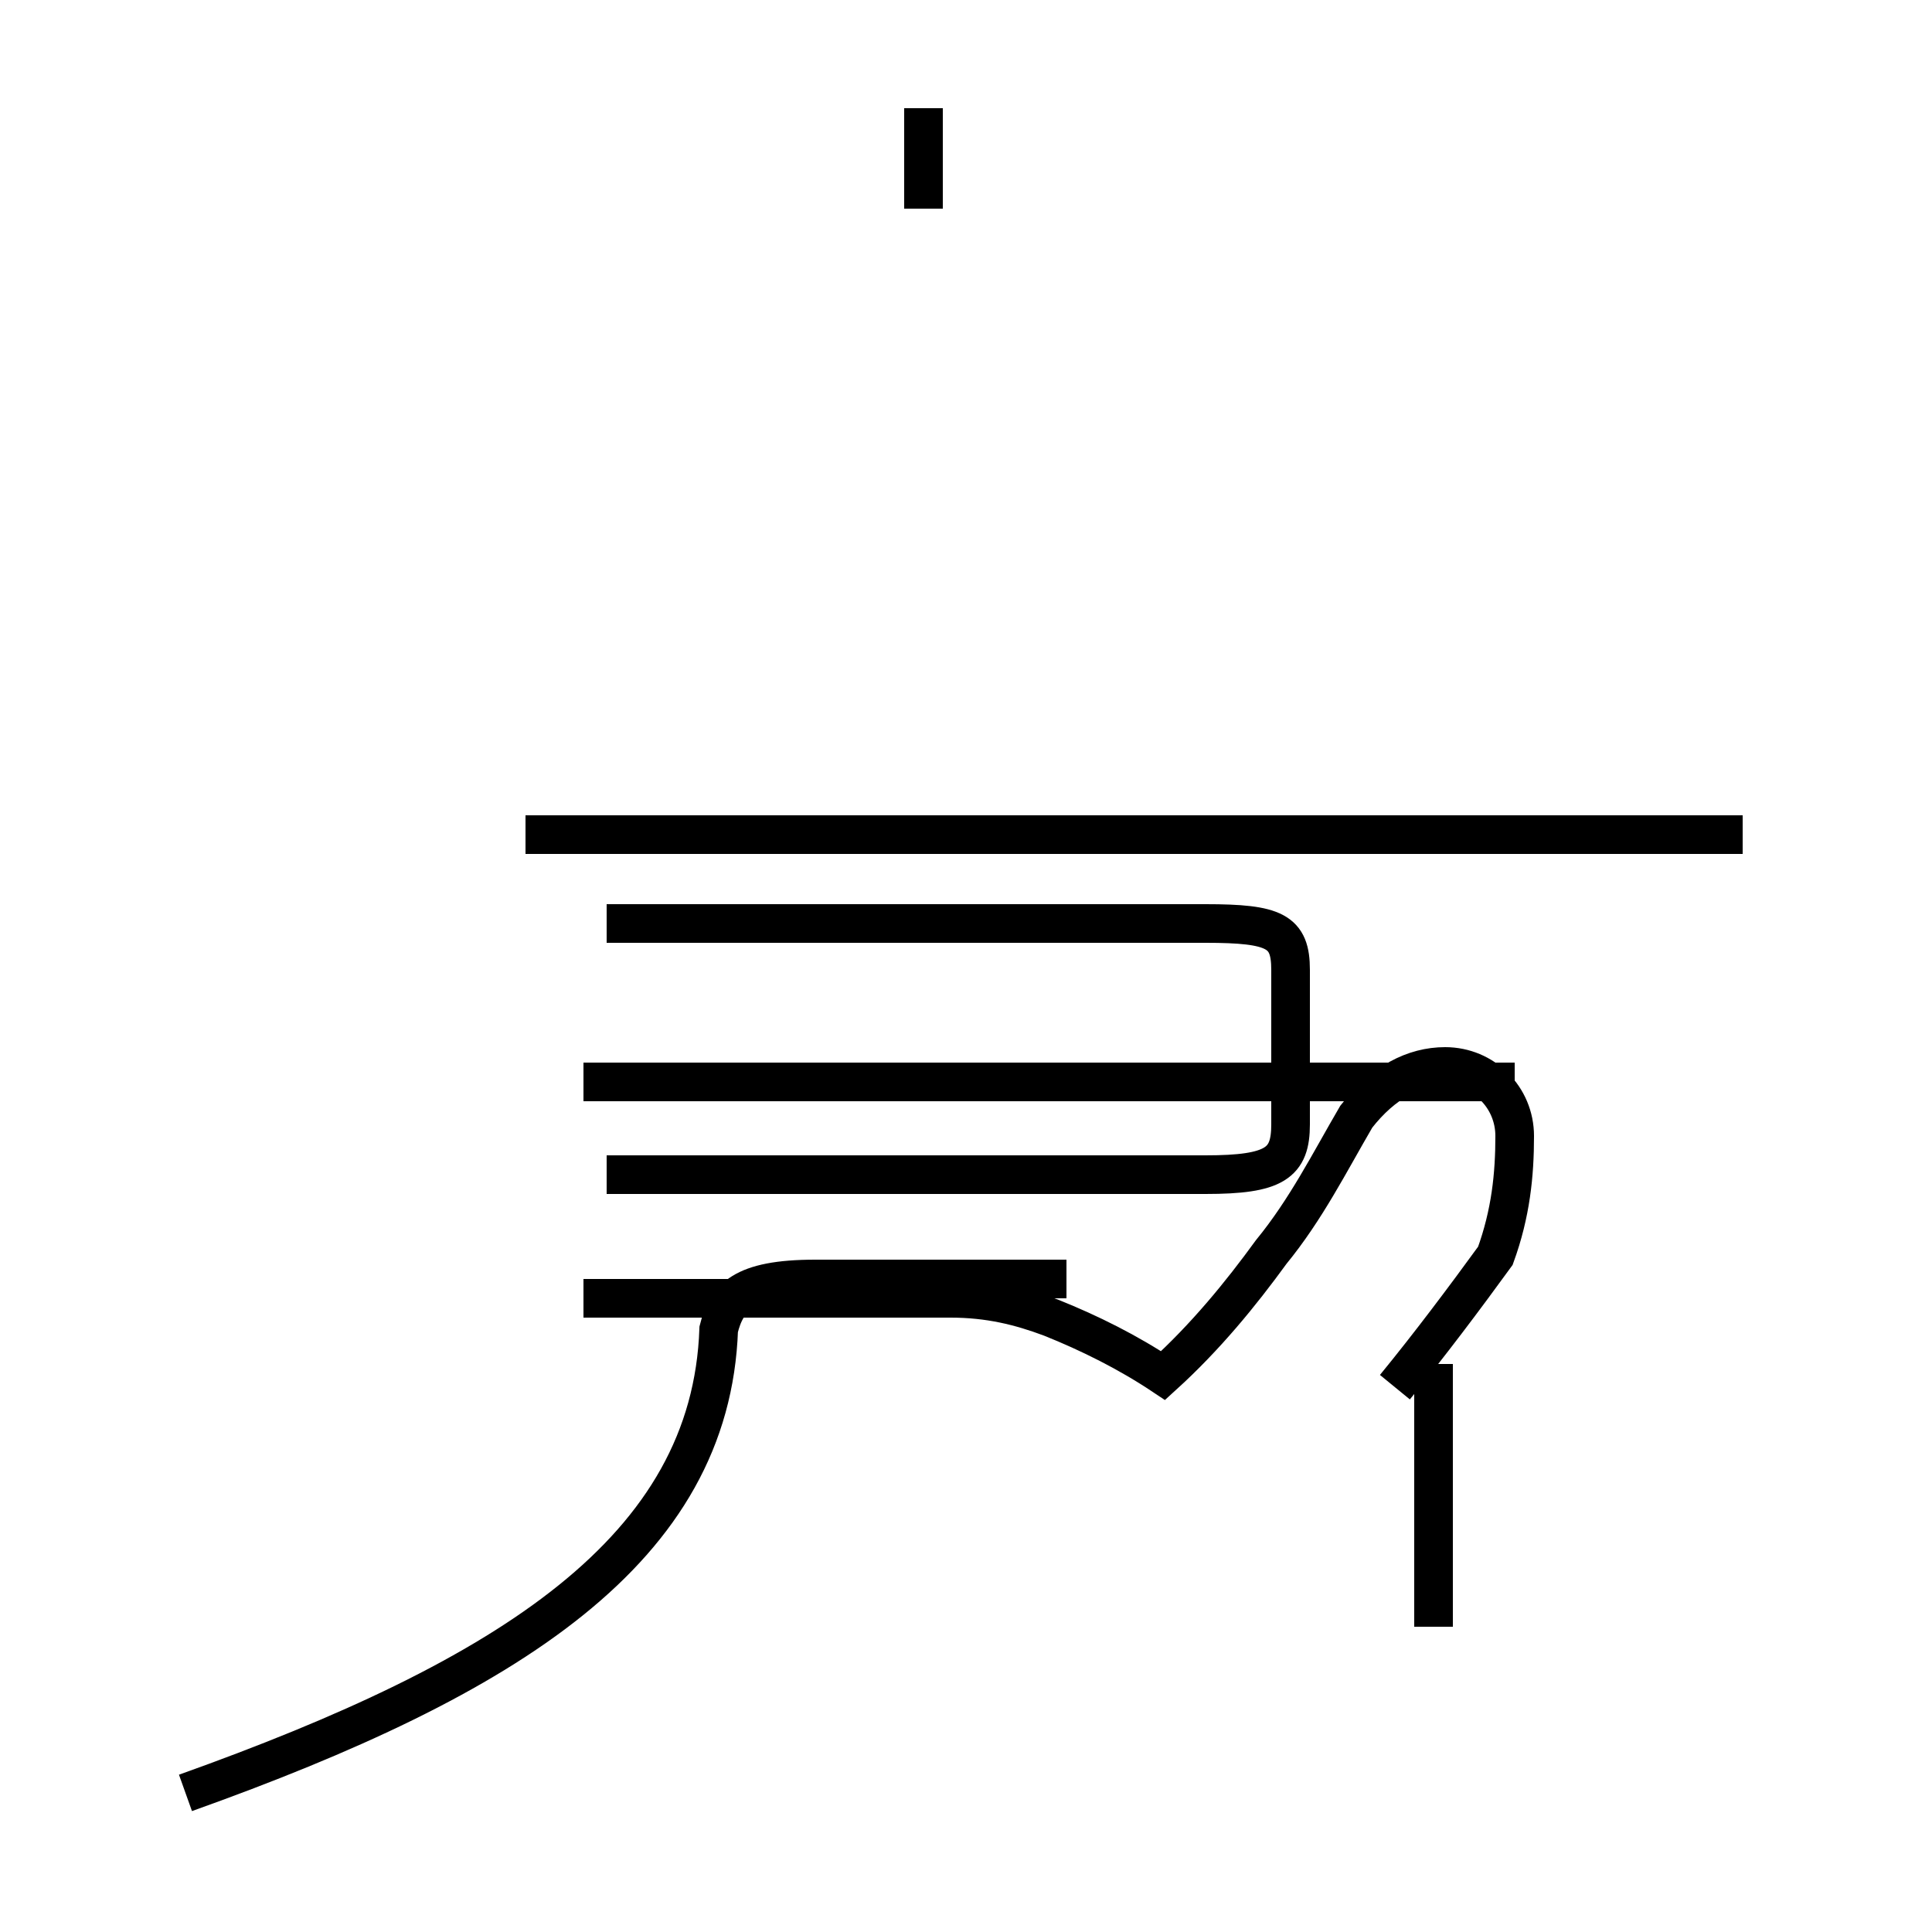 <?xml version='1.0' encoding='utf8'?>
<svg viewBox="0.0 -44.0 50.0 50.0" version="1.1" xmlns="http://www.w3.org/2000/svg">
<rect x="0.0" y="-44.0" width="50.0" height="50.0" fill="#808080" stroke="none"/>
<rect x="-1000" y="-1000" width="2000" height="2000" stroke="white" fill="white"/>
<g style="fill:none; stroke:#000000;  stroke-width:1">
<path d="M 4.8 -2.4 C 13.2 0.6 18.4 3.9 18.6 9.6 C 18.8 10.4 19.2 10.9 21.1 10.9 L 27.6 10.9 M 37.1 1.9 L 37.1 8.7 M 23.9 38.6 L 23.9 41.2 M 15.1 16.0 L 39.2 16.0 M 15.7 20.1 L 31.2 20.1 C 33.0 20.1 33.4 19.9 33.4 18.9 L 33.4 14.9 C 33.4 13.9 33.0 13.6 31.2 13.6 L 15.7 13.6 M 45.1 22.4 L 13.6 22.4 M 36.1 8.1 C 37.0 9.2 37.9 10.4 38.7 11.5 C 39.1 12.6 39.2 13.6 39.2 14.6 C 39.2 15.6 38.4 16.4 37.4 16.4 C 36.6 16.4 35.8 16.0 35.1 15.1 C 34.4 13.9 33.8 12.7 32.9 11.6 C 32.1 10.5 31.2 9.4 30.1 8.4 C 29.2 9.0 28.2 9.5 27.2 9.9 C 26.4 10.2 25.6 10.4 24.6 10.4 L 15.1 10.4 " transform="scale(1, -1)" />
</g>
</svg>